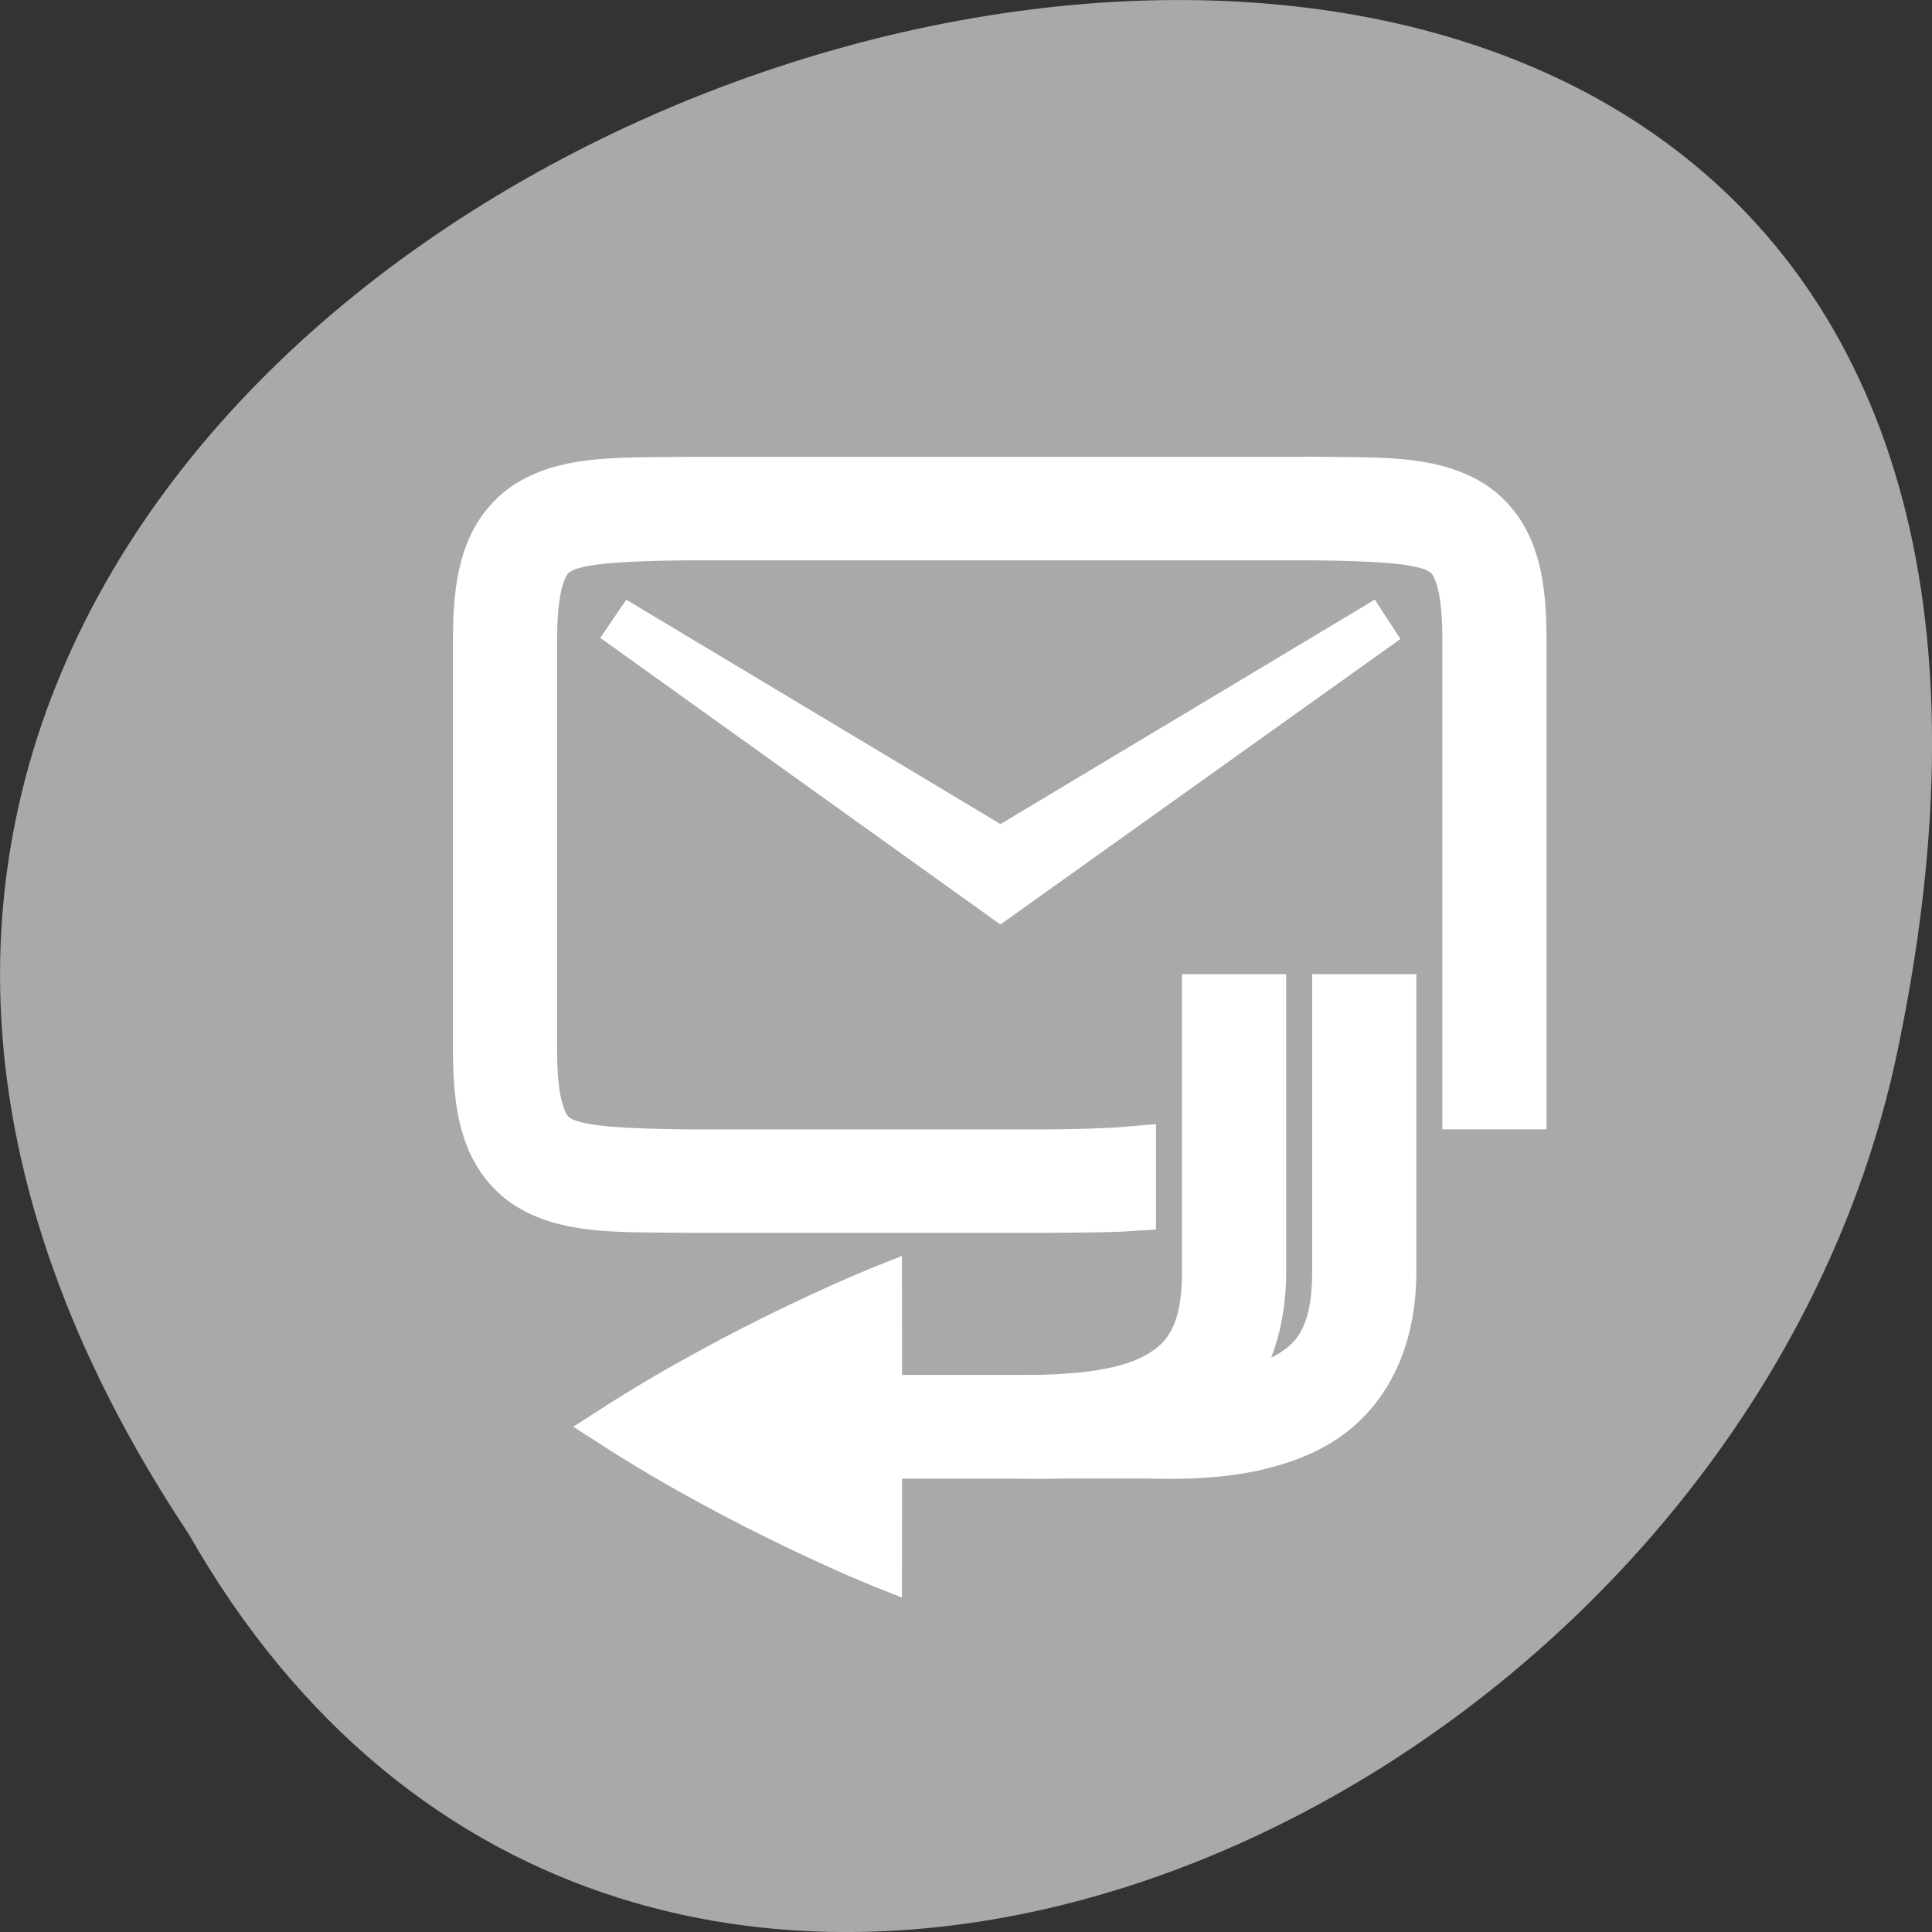 <svg xmlns="http://www.w3.org/2000/svg" viewBox="0 0 256 256"><rect x="0" y="0" width="256" height="256" fill="#333333" stroke="none"/><g transform="translate(0 -796.36)"><path d="m -1374.42 1658.71 c 127.95 -192.46 -280.09 -311 -226.07 -62.2 23.02 102.82 167.39 165.22 226.07 62.2 z" transform="matrix(-1 0 0 1 -1349.44 -659.12)" style="fill:#a9a9a9;color:#000"/><g transform="matrix(0 -1.713 -1.725 0 811.02 1596.9)" style="fill:#fff;stroke:#fff"><path d="m 430 369.34 c -0.058 -5.03 0.119 -8.715 -1.544 -11.727 -0.831 -1.506 -2.237 -2.697 -3.992 -3.355 -1.755 -0.659 -3.838 -0.896 -6.469 -0.896 h -20.01 h -16.01 v 4 h 12 h 4 h 20.01 c 2.371 0 4.02 0.25 5.065 0.641 1.04 0.39 1.488 0.809 1.893 1.543 0.808 1.465 0.988 4.777 1.047 9.816 v 0.022 v 47.953 v 0.023 c -0.059 5.04 -0.239 8.352 -1.047 9.816 -0.405 0.734 -0.853 1.153 -1.893 1.543 -1.04 0.39 -2.694 0.641 -5.065 0.641 h -20.01 h -12 c -2.371 0 -4.02 -0.25 -5.065 -0.641 -1.04 -0.39 -1.488 -0.809 -1.893 -1.543 -0.808 -1.464 -0.988 -4.778 -1.047 -9.816 v -0.023 v -27.953 v -0.022 c 0.028 -2.408 0.088 -4.394 0.227 -6 h -4.097 c -0.116 1.768 -0.103 3.732 -0.129 5.977 v 0.012 v 28.02 v 0.012 c 0.058 5.03 -0.119 8.715 1.544 11.727 0.831 1.506 2.237 2.697 3.992 3.355 1.755 0.659 3.838 0.896 6.469 0.896 h 12 h 20.01 c 2.631 0 4.714 -0.238 6.469 -0.896 1.755 -0.659 3.161 -1.85 3.992 -3.355 1.662 -3.01 1.485 -6.694 1.544 -11.727 v -0.012 v -48.02 z" style="color:#000;stroke-width:4"/><path d="m 420.27 364.71 l -17.267 28.596 l 17.267 28.596 l -2.158 1.458 l -21.678 -30.05 l 21.6 -30.05 z"/><g style="color:#000"><path d="m 368.97 363.36 c -6 0 -9.974 2.563 -11.9 6.232 -1.927 3.67 -2.232 8.08 -2.105 12.285 v 33.16 h 4 v -33.16 c 0 -4.048 0.322 -7.902 1.646 -10.426 1.325 -2.524 3.356 -4.09 8.357 -4.09 h 21.01 v -4 z" style="stroke-width:4"/><path d="m 367.97 402.37 c 0 0 -4.279 10.657 -11 20.995 -6.725 -10.337 -11 -20.995 -11 -20.995 l 11 -0.006 z" style="stroke-width:3"/><path d="m 368.97 373.36 c -6 0 -9.974 2.563 -11.9 6.232 -1.927 3.67 -2.232 8.08 -2.105 12.285 v 13.16 h 4 v -13.16 c 0 -4.048 0.322 -7.902 1.646 -10.426 1.325 -2.524 3.356 -4.09 8.357 -4.09 h 21.01 v -4 z" style="stroke-width:4"/></g></g></g></svg>